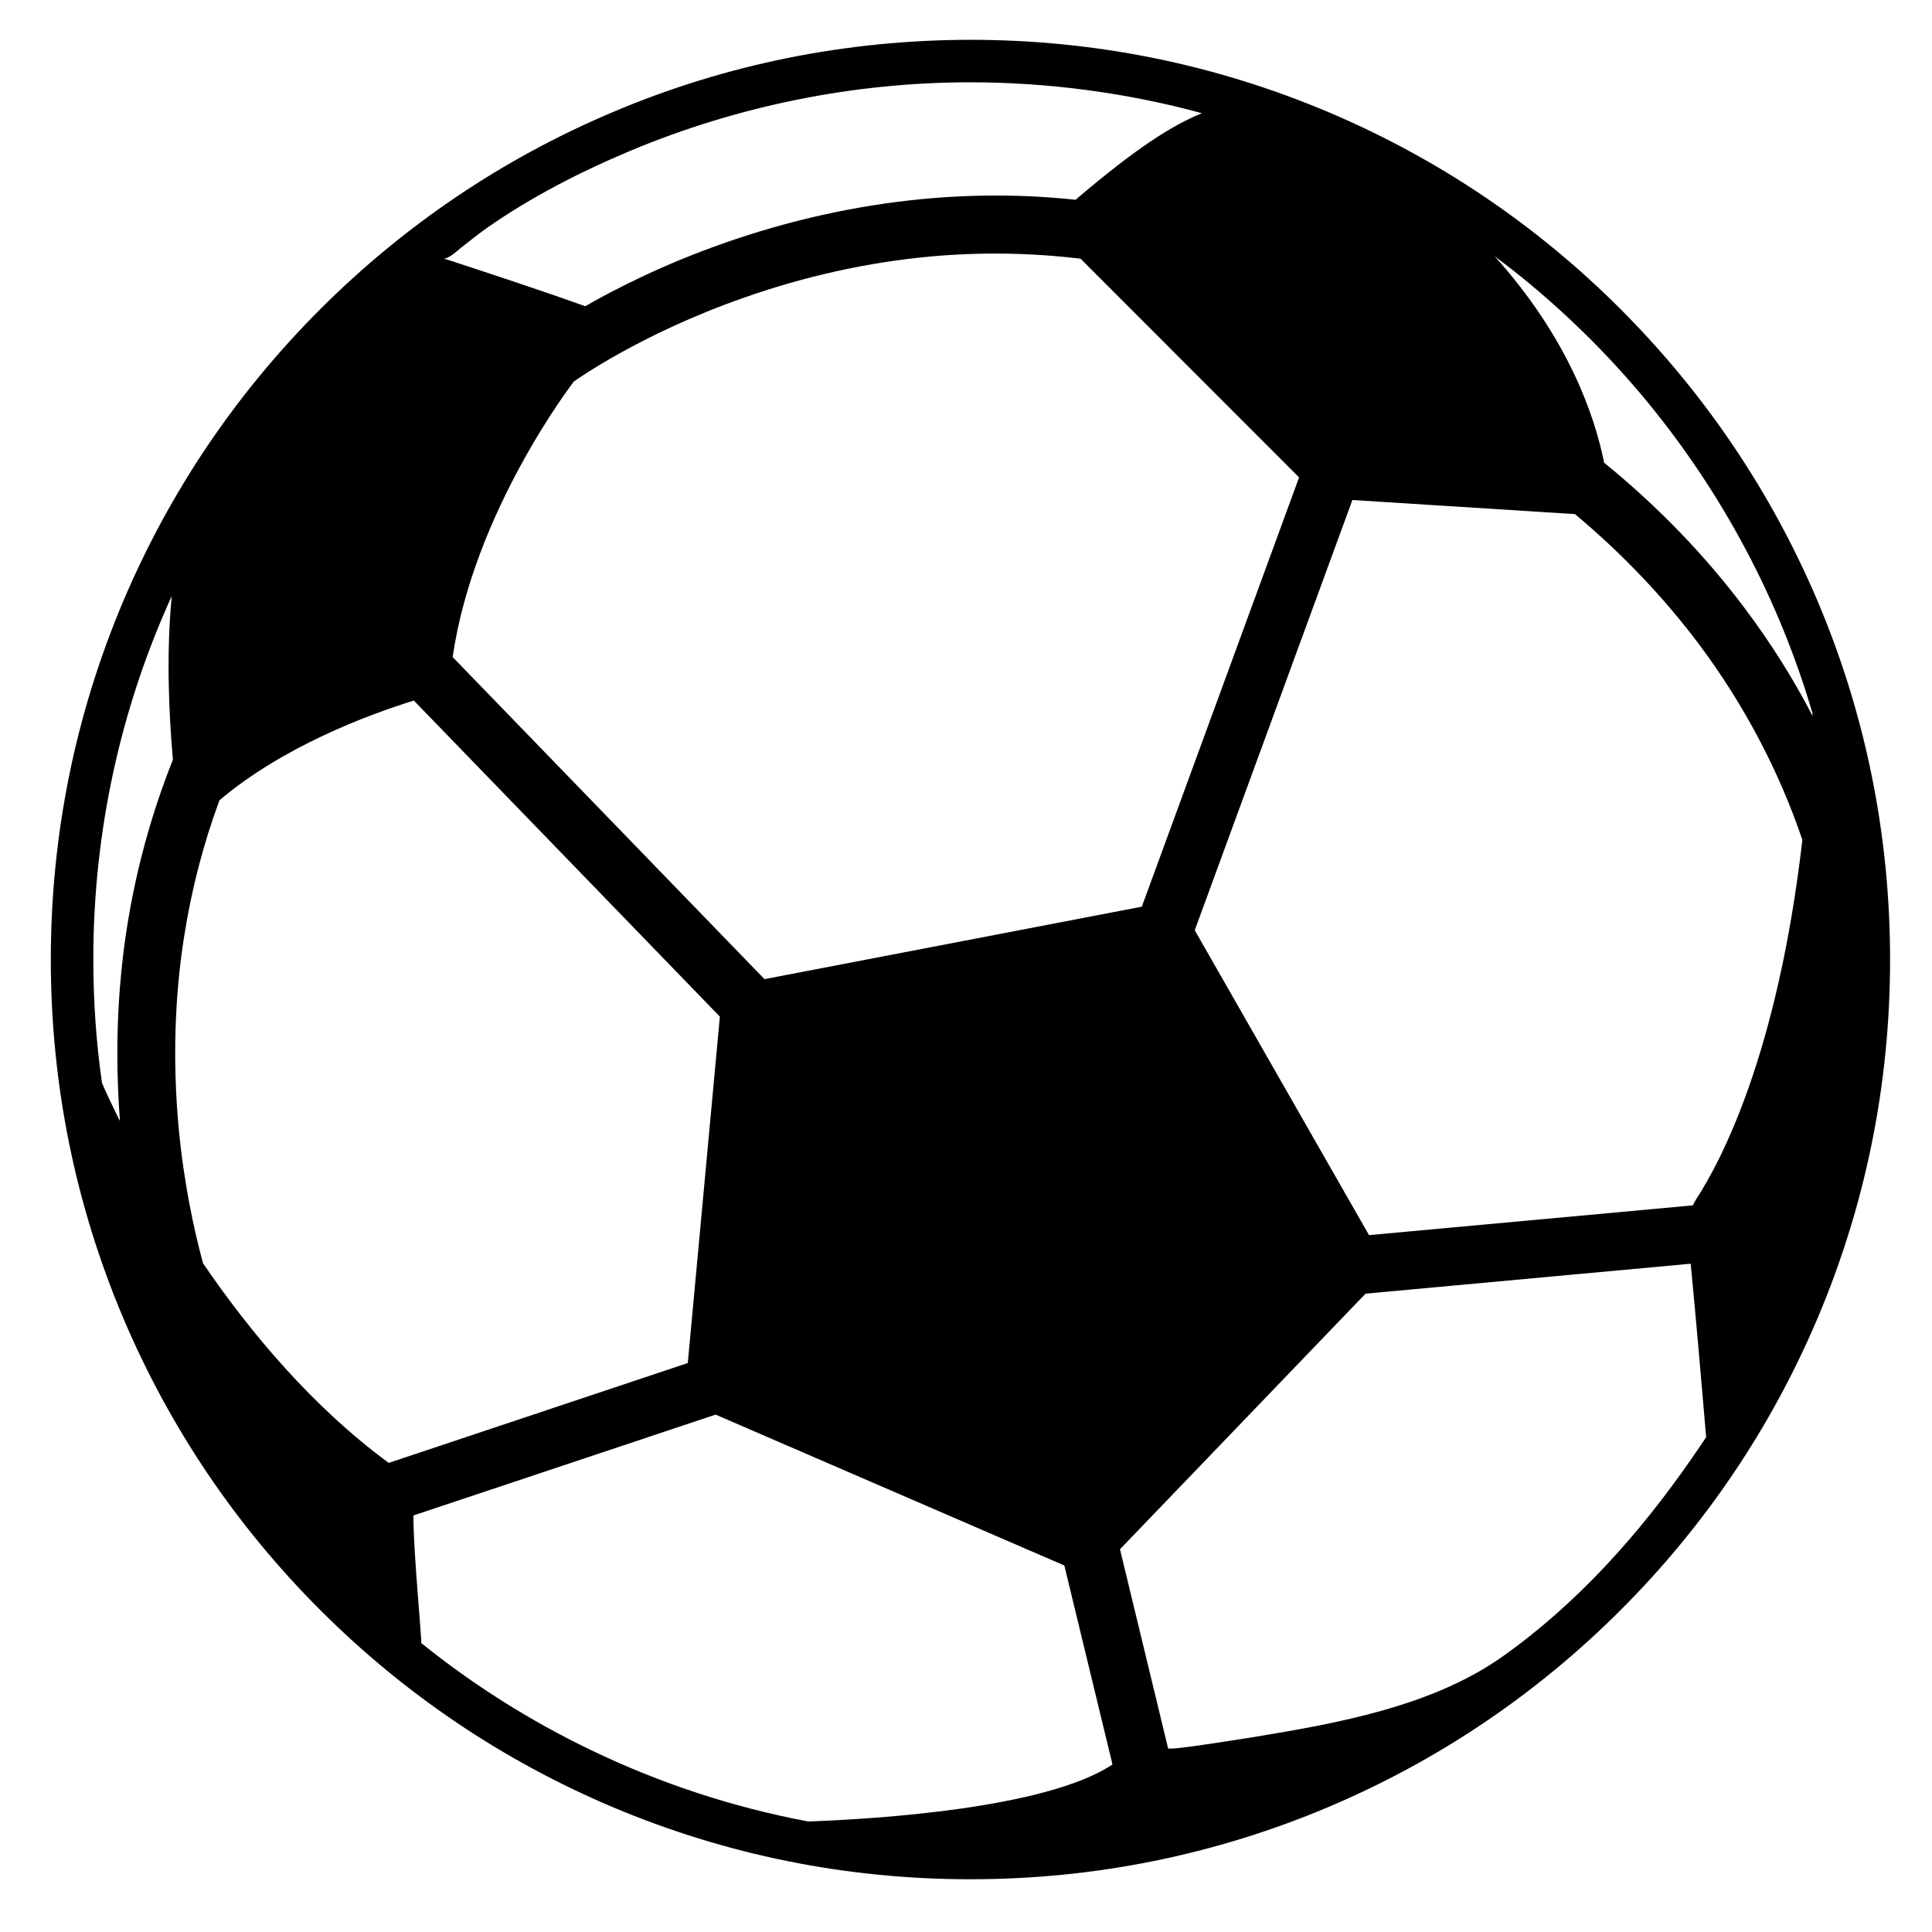 <?xml version="1.0" encoding="utf-8"?>
<!-- Generator: Adobe Illustrator 17.1.0, SVG Export Plug-In . SVG Version: 6.00 Build 0)  -->
<!DOCTYPE svg PUBLIC "-//W3C//DTD SVG 1.1//EN" "http://www.w3.org/Graphics/SVG/1.1/DTD/svg11.dtd">
<svg version="1.1" id="Capa_1" xmlns="http://www.w3.org/2000/svg" xmlns:xlink="http://www.w3.org/1999/xlink" x="0px" y="0px"
	 width="1000px" height="1000px" viewBox="0 0 1000 1000" enable-background="new 0 0 1000 1000" xml:space="preserve">
<g>
	<path d="M838.8,160c-43.7-43.7-94.6-78-151.3-102c-58.7-24.8-121-37.4-185.3-37.4C438,20.7,375.7,33.2,317,58.1
		c-56.7,24-107.6,58.3-151.3,102s-78,94.6-102,151.3c-24.8,58.7-37.4,121-37.4,185.3c0,64.2,12.6,126.6,37.4,185.3
		c24,56.7,58.3,107.6,102,151.3c43.7,43.7,94.6,78,151.3,102c58.7,24.8,121,37.4,185.3,37.4c64.2,0,126.6-12.6,185.3-37.4
		c56.7-24,107.6-58.3,151.3-102c43.7-43.7,78-94.6,102-151.3c24.8-58.7,37.4-121,37.4-185.3c0-64.2-12.6-126.6-37.4-185.3
		C916.8,254.6,882.5,203.8,838.8,160z M238.8,128.1c4.3-3.3,8.5-6.8,12.9-9.9c23.1-16.2,48.7-29.3,74.7-40.2
		c55.4-23.2,115.6-35.4,175.8-35.4c40.1,0,81.2,5.4,119.9,16c-15.3,6.2-34,18-65.4,44.8c-26.1-2.8-52.5-2.9-79-0.4
		c-34.6,3.3-69.4,11-103.4,23c-30.7,10.8-55,23.1-71.4,32.5c-25.1-9-57.5-19.6-73.5-24.8C231.9,134.5,237.1,129.4,238.8,128.1z
		 M672.4,247.1l-81.4,222.2l-195.3,37.5L234.3,340.1c10.9-75.6,62.7-142.6,62.7-142.6c0.3-0.2,34.1-24.6,88.3-43.5
		c31.6-11.1,63.8-18.2,95.9-21.2c26.2-2.4,52.3-2,78.1,1.1L672.4,247.1z M65.6,480.8c-5,32.3-6.1,65.8-3.5,99.5
		c-3.9-7.8-7-14.4-9.3-19.7c-3-20.9-4.5-42.3-4.5-64.1c0-67,14.5-130.7,40.6-188c-2.9,30-1.5,61.1,0.6,84.7
		C78.3,421.3,70.3,450.6,65.6,480.8z M105.1,653.9c-4.6-16.9-10-41.5-12.7-71c-3-33.3-2.1-66.4,2.9-98.1
		c3.8-24.3,9.9-47.9,18.3-70.6c32.9-27.8,76.5-44.1,100.6-51.6l158.4,163.6L356,705.5l-154.8,51.7
		C161.8,728.2,129.6,689.8,105.1,653.9z M575.5,913.5c-34.5,22.6-121.7,28-157.1,29.3c-39-7.3-76.9-19.8-112.6-37
		c-31.2-15-60.8-33.6-87.8-55.4c0.5-0.9-4.2-48.6-4-66l156.4-52.2l180.5,78.1l24.9,102.9C575.6,913.4,575.5,913.5,575.5,913.5z
		 M875.4,755.2c-26.9,38.8-59.1,74.9-97.8,102.3c-36.3,25.6-84.9,34.4-128.1,41.5c-3.3,0.5-44.6,7.3-44.9,5.9c0,0-24.9-103-24.9-103
		l127.1-132.3l168.3-15.5c2.6,26.8,6,65.9,8,89.8C880.5,747.7,878,751.5,875.4,755.2z M878,620.6c-0.6,1-1.2,2.1-1.8,3.3
		l-167.6,15.4l-90.2-157.8L700,258.8l115.2,7.3c24.5,20.5,46.2,43.3,64.6,67.9c23,30.9,40.9,64.8,53.1,100.7
		C920.1,545.9,890.6,601.3,878,620.6z M938.1,370.4c-9.9-19.1-21.5-37.5-34.6-55c-20.7-27.7-45.3-53.2-73.2-75.9
		c-5.1-25.3-19.1-65.1-56.7-106.9c0.7,0.5,1.4,1.1,2.1,1.6c2.3,1.7,4.5,3.5,6.8,5.2c25.9,20.4,49.5,43.5,70.4,68.9
		c38.8,47.3,68.1,102.2,85.3,161.1C938.1,369.8,938.1,370.1,938.1,370.4z"/>
</g>
</svg>
